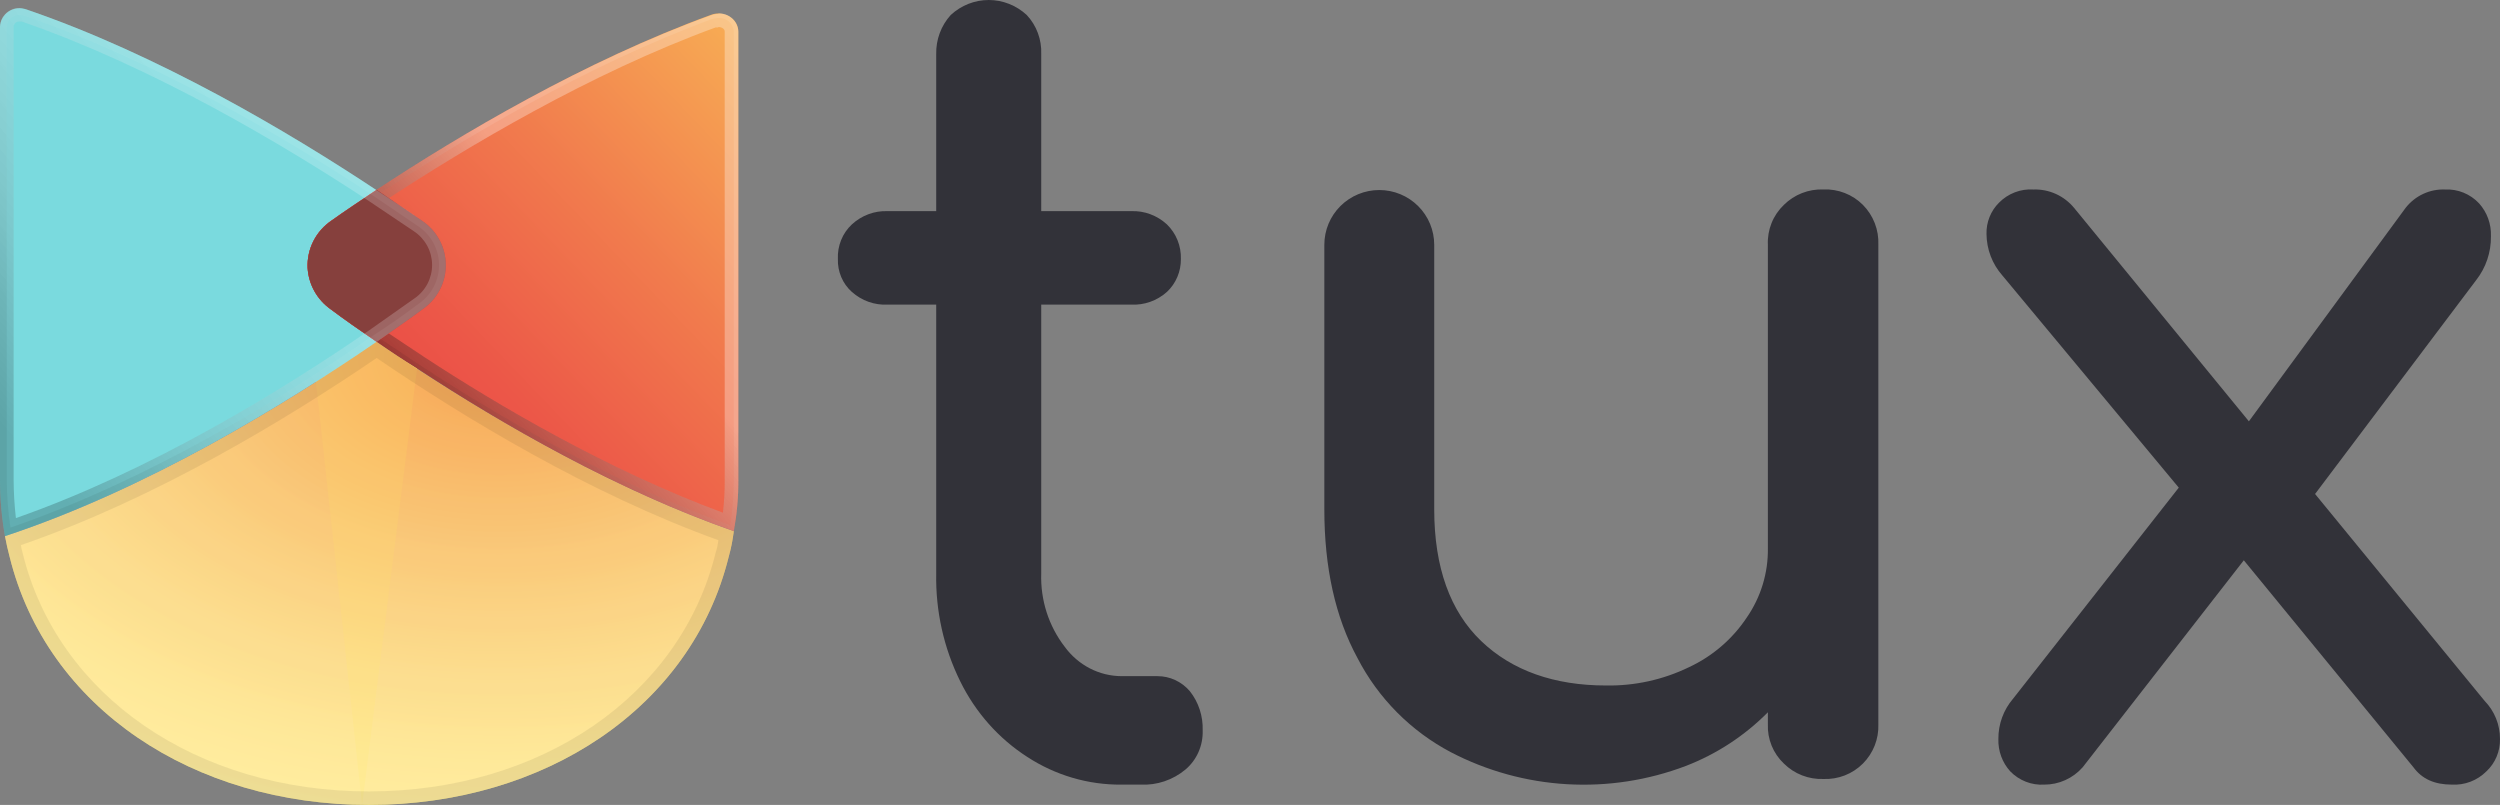 <svg width="264" height="85" viewBox="0 0 264 85" fill="none" xmlns="http://www.w3.org/2000/svg">
<rect x="0" y="0" width="264" height="85" fill="#808080" stroke="none"/>
<path d="M125.646 72.986C126.57 74.152 127.052 75.624 127.003 77.129C127.028 77.918 126.877 78.703 126.559 79.422C126.242 80.141 125.768 80.774 125.174 81.272C123.84 82.376 122.162 82.939 120.455 82.856H118.449C114.923 82.891 111.462 81.876 108.48 79.931C105.458 77.99 103.01 75.229 101.401 71.95C99.659 68.427 98.788 64.513 98.864 60.557V32.167H93.732C92.353 32.238 91.001 31.758 89.956 30.826C89.475 30.398 89.092 29.864 88.837 29.263C88.582 28.662 88.46 28.009 88.481 27.354C88.45 26.669 88.566 25.987 88.821 25.355C89.076 24.723 89.464 24.157 89.956 23.698C90.992 22.745 92.345 22.242 93.732 22.297H98.864V5.725C98.829 4.19 99.38 2.702 100.398 1.582C101.501 0.563 102.929 0 104.409 0C105.889 0 107.317 0.563 108.421 1.582C108.936 2.129 109.337 2.778 109.601 3.491C109.865 4.203 109.985 4.963 109.954 5.725V22.297H119.452C120.839 22.242 122.192 22.745 123.228 23.698C123.71 24.165 124.092 24.732 124.346 25.362C124.6 25.992 124.722 26.671 124.702 27.354C124.708 28.007 124.579 28.654 124.325 29.253C124.071 29.852 123.697 30.388 123.228 30.826C122.183 31.758 120.831 32.238 119.452 32.167H109.954V60.557C109.861 63.359 110.74 66.103 112.432 68.295C113.134 69.258 114.043 70.04 115.087 70.579C116.131 71.118 117.282 71.4 118.449 71.402H122.225C122.871 71.399 123.511 71.539 124.101 71.812C124.691 72.086 125.218 72.486 125.646 72.986Z" fill="#323239"/>
<path d="M196.721 21.632C197.269 22.185 197.696 22.845 197.977 23.57C198.258 24.295 198.386 25.07 198.353 25.846V76.481C198.381 77.248 198.251 78.012 197.97 78.727C197.689 79.441 197.264 80.091 196.721 80.635C196.177 81.179 195.525 81.605 194.807 81.885C194.089 82.164 193.321 82.292 192.551 82.261C191.781 82.289 191.013 82.159 190.296 81.879C189.579 81.6 188.927 81.176 188.381 80.635C187.817 80.103 187.375 79.457 187.083 78.74C186.791 78.024 186.656 77.253 186.688 76.481V75.216C184.24 77.689 181.295 79.618 178.046 80.876C174.039 82.401 169.752 83.062 165.47 82.812C161.188 82.563 157.008 81.411 153.206 79.431C148.98 77.201 145.542 73.734 143.355 69.497C140.998 65.162 139.85 59.924 139.85 53.782V25.846C139.85 25.087 140 24.336 140.291 23.634C140.583 22.933 141.01 22.296 141.549 21.759C142.088 21.223 142.727 20.797 143.431 20.506C144.135 20.216 144.89 20.067 145.652 20.067C146.413 20.067 147.168 20.216 147.872 20.506C148.576 20.797 149.215 21.223 149.754 21.759C150.293 22.296 150.72 22.933 151.012 23.634C151.303 24.336 151.454 25.087 151.454 25.846V53.782C151.454 59.924 153.146 64.56 156.409 67.69C159.673 70.821 164.145 72.387 169.585 72.387C172.617 72.442 175.62 71.782 178.348 70.46C180.828 69.307 182.94 67.494 184.452 65.222C185.947 63.065 186.729 60.497 186.688 57.877V25.846C186.652 25.064 186.784 24.283 187.076 23.556C187.368 22.829 187.813 22.173 188.381 21.632C188.927 21.091 189.579 20.667 190.296 20.387C191.013 20.108 191.781 19.978 192.551 20.006C193.321 19.974 194.089 20.102 194.807 20.382C195.525 20.662 196.177 21.088 196.721 21.632Z" fill="#323239"/>
<path d="M263.999 78.045C264.011 78.684 263.889 79.319 263.642 79.907C263.395 80.495 263.028 81.023 262.565 81.455C262.087 81.933 261.515 82.305 260.888 82.546C260.261 82.787 259.592 82.892 258.923 82.856C257.071 82.856 255.757 82.247 254.862 81.029L236.946 59.167L219.926 81.029C219.413 81.608 218.787 82.07 218.087 82.384C217.387 82.699 216.63 82.86 215.865 82.856C215.205 82.895 214.543 82.791 213.925 82.549C213.308 82.308 212.747 81.935 212.282 81.455C211.442 80.53 210.991 79.305 211.028 78.045C211.016 76.478 211.568 74.961 212.581 73.782L230.078 51.495L211.446 29.085C210.382 27.881 209.787 26.321 209.774 24.701C209.759 24.09 209.869 23.483 210.095 22.917C210.321 22.351 210.659 21.839 211.088 21.412C211.562 20.928 212.132 20.552 212.761 20.311C213.389 20.069 214.06 19.967 214.73 20.012C215.545 19.983 216.356 20.143 217.101 20.481C217.845 20.818 218.505 21.324 219.03 21.96L237.483 44.492L254.026 21.96C254.523 21.323 255.161 20.814 255.887 20.476C256.613 20.137 257.408 19.978 258.206 20.012C258.871 19.98 259.535 20.094 260.153 20.346C260.771 20.598 261.329 20.983 261.789 21.473C262.638 22.417 263.089 23.664 263.043 24.944C263.067 26.624 262.518 28.26 261.491 29.572L244.471 52.164L262.386 74.026C262.901 74.555 263.309 75.182 263.585 75.872C263.862 76.561 264.002 77.3 263.999 78.045Z" fill="#323239"/>
<path d="M0.527 56.617C0.671 57.379 0.815 58.045 1.007 58.76C4.942 74.761 20.439 85 38.959 85C57.48 85 73.025 74.761 76.96 58.76C77.205 57.886 77.381 56.994 77.487 56.093C63.141 51.092 49.083 42.473 39.775 36.091C30.131 42.711 15.401 51.712 0.527 56.617Z" fill="#FFE45C"/>
<path d="M76.097 1.421C76.438 1.46 76.765 1.574 77.056 1.754C76.765 1.574 76.438 1.46 76.097 1.421Z" fill="#FFE45C"/>
<g style="mix-blend-mode:multiply" opacity="0.3">
<path style="mix-blend-mode:multiply" opacity="0.3" d="M0.527 56.616C0.671 57.378 0.815 58.045 1.007 58.759C4.942 74.76 20.439 84.999 38.959 84.999C57.48 84.999 73.025 74.76 76.96 58.759C77.205 57.885 77.381 56.993 77.487 56.092C63.141 51.092 49.083 42.472 39.775 36.091C30.131 42.71 15.401 51.711 0.527 56.616Z" fill="url(#paint0_radial)"/>
<path style="mix-blend-mode:multiply" opacity="0.3" d="M76.096 1.421C76.437 1.46 76.764 1.574 77.055 1.754C76.764 1.574 76.437 1.46 76.096 1.421Z" fill="url(#paint1_radial)"/>
</g>
<g style="mix-blend-mode:multiply">
<path d="M44.046 38.901L38.24 84.999L32.051 28.328H32.483C32.542 29.192 32.792 30.032 33.215 30.789C33.638 31.546 34.223 32.202 34.93 32.709C36.321 33.757 38 34.9 39.776 36.138C41.551 37.377 42.51 37.948 44.046 38.901Z" fill="#FFE45C"/>
</g>
<path d="M44.621 32.664C43.23 33.712 41.551 34.855 39.775 36.093C30.131 42.712 15.402 51.713 0.528 56.618C0.179 54.653 0.003 52.661 0 50.666L0 2.804C0.017 2.483 0.11 2.171 0.272 1.892C0.433 1.613 0.659 1.376 0.93 1.2C1.201 1.024 1.51 0.913 1.832 0.878C2.154 0.842 2.479 0.882 2.783 0.995C16.697 5.757 30.515 13.948 39.775 20.091C41.503 21.235 43.134 22.282 44.526 23.282C45.303 23.794 45.942 24.486 46.387 25.3C46.832 26.113 47.07 27.022 47.08 27.948C47.089 28.873 46.87 29.787 46.441 30.609C46.013 31.431 45.388 32.137 44.621 32.664Z" fill="#7ADADE"/>
<path d="M77.968 3.326V50.711C77.978 52.515 77.817 54.317 77.489 56.092C65.206 51.806 53.115 44.853 44.047 38.9C42.511 37.948 41.12 36.995 39.776 36.09C38.433 35.186 36.322 33.709 34.93 32.662C34.224 32.154 33.638 31.498 33.215 30.741C32.793 29.984 32.543 29.144 32.483 28.28C32.439 27.3 32.65 26.325 33.095 25.45C33.541 24.574 34.206 23.827 35.026 23.28C36.418 22.28 38.049 21.232 39.776 20.041C48.653 14.184 61.751 6.421 75.09 1.564C76.481 1.04 77.968 1.992 77.968 3.326Z" fill="url(#paint2_linear)"/>
<g style="mix-blend-mode:multiply" opacity="0.3">
<path style="mix-blend-mode:multiply" opacity="0.3" d="M75.857 1.898C76.059 1.885 76.261 1.911 76.453 1.976C76.644 2.041 76.82 2.143 76.972 2.276C77.123 2.408 77.247 2.57 77.336 2.75C77.424 2.93 77.476 3.126 77.489 3.326V50.711C77.482 52.306 77.354 53.898 77.105 55.473C64.534 50.949 52.347 43.806 44.286 38.52L40.064 35.71L35.218 32.281C34.511 31.799 33.934 31.151 33.539 30.395C33.143 29.639 32.941 28.798 32.951 27.946C32.96 27.094 33.181 26.258 33.593 25.51C34.005 24.763 34.596 24.128 35.314 23.661L40.064 20.471C48.748 14.756 61.895 6.898 75.234 1.993L75.857 1.898ZM75.857 1.421C75.595 1.422 75.335 1.471 75.09 1.564C61.751 6.422 48.653 14.184 39.776 20.042C38.049 21.233 36.418 22.28 35.026 23.28C34.206 23.827 33.541 24.574 33.095 25.45C32.65 26.326 32.439 27.301 32.483 28.281C32.543 29.144 32.793 29.985 33.215 30.742C33.638 31.499 34.224 32.154 34.93 32.662C36.322 33.71 38.001 34.853 39.776 36.091C41.551 37.329 42.511 37.948 44.047 38.901C53.115 44.853 65.206 51.806 77.489 56.093C77.817 54.317 77.978 52.516 77.968 50.711V3.326C77.956 3.063 77.892 2.806 77.779 2.568C77.666 2.33 77.507 2.116 77.311 1.939C77.115 1.762 76.885 1.625 76.636 1.537C76.387 1.448 76.122 1.409 75.857 1.421Z" fill="url(#paint3_linear)"/>
</g>
<path style="mix-blend-mode:overlay" opacity="0.3" d="M75.857 2.85C76.193 2.85 76.529 3.041 76.529 3.326V50.711C76.538 51.857 76.474 53.002 76.337 54.14C64.246 49.663 52.587 42.806 44.814 37.71L40.592 34.9L35.794 31.519C35.244 31.145 34.789 30.649 34.464 30.07C34.139 29.492 33.954 28.847 33.923 28.186C33.884 27.447 34.041 26.711 34.377 26.051C34.714 25.391 35.219 24.829 35.842 24.423L40.592 21.233C49.228 15.565 62.279 7.755 75.569 2.898H75.857V2.85ZM75.857 1.469C75.595 1.47 75.335 1.518 75.09 1.612C61.751 6.422 48.653 14.184 39.776 20.042C38.049 21.233 36.418 22.28 35.026 23.28C34.206 23.827 33.541 24.574 33.095 25.45C32.65 26.326 32.439 27.301 32.483 28.281C32.543 29.144 32.793 29.985 33.215 30.742C33.638 31.499 34.224 32.154 34.93 32.662C36.322 33.71 38.001 34.853 39.776 36.091C41.551 37.329 42.511 37.948 44.047 38.901C53.115 44.853 65.206 51.806 77.489 56.093C77.817 54.317 77.978 52.516 77.968 50.711V3.326C77.956 3.063 77.892 2.806 77.779 2.568C77.666 2.33 77.507 2.116 77.311 1.939C77.115 1.762 76.885 1.625 76.636 1.537C76.387 1.448 76.122 1.409 75.857 1.421V1.469Z" fill="url(#paint4_linear)"/>
<path d="M44.621 32.662C43.23 33.71 41.55 34.853 39.775 36.091C37.952 34.853 36.321 33.71 34.929 32.662C34.213 32.164 33.62 31.511 33.196 30.752C32.772 29.993 32.528 29.148 32.482 28.281C32.443 27.302 32.655 26.328 33.1 25.453C33.545 24.578 34.208 23.831 35.025 23.28C36.417 22.28 38 21.233 39.775 20.042L44.525 23.28C45.302 23.792 45.942 24.485 46.387 25.298C46.832 26.111 47.07 27.02 47.079 27.946C47.089 28.872 46.87 29.785 46.441 30.608C46.013 31.43 45.388 32.135 44.621 32.662Z" fill="#EA4A46"/>
<path d="M44.621 32.662C43.23 33.71 41.55 34.853 39.775 36.091C37.952 34.853 36.321 33.71 34.929 32.662C34.213 32.164 33.62 31.511 33.196 30.752C32.772 29.993 32.528 29.148 32.482 28.281C32.443 27.302 32.655 26.328 33.1 25.453C33.545 24.578 34.208 23.831 35.025 23.28C36.417 22.28 38 21.233 39.775 20.042L44.525 23.28C45.302 23.792 45.942 24.485 46.387 25.298C46.832 26.111 47.07 27.02 47.079 27.946C47.089 28.872 46.87 29.785 46.441 30.608C46.013 31.43 45.388 32.135 44.621 32.662Z" fill="#86403D"/>
<g style="mix-blend-mode:overlay" opacity="0.24">
<path style="mix-blend-mode:overlay" opacity="0.24" d="M2.063 1.563L2.543 1.659C16.409 6.421 30.227 14.612 39.392 20.66L44.094 23.851C44.782 24.295 45.349 24.901 45.745 25.616C46.14 26.33 46.352 27.13 46.361 27.945C46.371 28.76 46.178 29.564 45.799 30.287C45.42 31.01 44.867 31.629 44.19 32.09C42.606 33.28 40.975 34.423 39.344 35.471C29.892 41.995 15.642 50.71 1.104 55.711C0.853 54.039 0.725 52.352 0.72 50.663V2.801C0.744 2.465 0.896 2.149 1.146 1.92C1.395 1.69 1.723 1.562 2.063 1.563ZM2.063 0.849C1.798 0.843 1.535 0.888 1.288 0.983C1.041 1.077 0.816 1.22 0.624 1.401C0.432 1.582 0.279 1.799 0.172 2.04C0.065 2.28 0.006 2.539 0 2.801L0 50.663C0.003 52.658 0.179 54.65 0.528 56.615C15.402 51.71 30.131 42.709 39.775 36.09C41.551 34.852 43.23 33.709 44.621 32.661C45.388 32.134 46.013 31.428 46.441 30.606C46.87 29.784 47.089 28.87 47.08 27.945C47.07 27.019 46.832 26.11 46.387 25.297C45.942 24.483 45.303 23.791 44.526 23.279C43.134 22.279 41.503 21.232 39.775 20.089C30.515 13.945 16.697 5.754 2.783 0.992L2.063 0.849Z" fill="url(#paint5_linear)"/>
</g>
<path style="mix-blend-mode:multiply" opacity="0.2" d="M2.063 2.278H2.303C16.073 7.04 29.844 15.231 38.96 21.232L43.71 24.422C44.296 24.811 44.778 25.337 45.112 25.953C45.447 26.569 45.625 27.258 45.629 27.958C45.634 28.658 45.466 29.348 45.14 29.969C44.813 30.59 44.339 31.122 43.758 31.518L38.96 34.899C29.7 41.281 15.833 49.758 1.679 54.711C1.525 53.367 1.445 52.015 1.439 50.663V2.801C1.445 2.726 1.466 2.653 1.501 2.586C1.536 2.519 1.583 2.459 1.641 2.411C1.699 2.362 1.767 2.325 1.839 2.302C1.911 2.279 1.987 2.271 2.063 2.278ZM2.063 0.849C1.798 0.843 1.535 0.888 1.288 0.983C1.041 1.077 0.816 1.22 0.624 1.401C0.432 1.582 0.279 1.799 0.172 2.04C0.065 2.28 0.006 2.539 0 2.801L0 50.663C0.003 52.658 0.179 54.65 0.528 56.615C15.402 51.71 30.131 42.709 39.775 36.09C41.551 34.852 43.23 33.709 44.621 32.661C45.388 32.134 46.013 31.428 46.441 30.606C46.87 29.784 47.089 28.87 47.08 27.945C47.07 27.019 46.832 26.11 46.387 25.297C45.942 24.483 45.303 23.791 44.526 23.279C43.134 22.279 41.503 21.232 39.775 20.089C30.515 13.945 16.697 5.754 2.783 0.992L2.063 0.849Z" fill="url(#paint6_linear)"/>
<g style="mix-blend-mode:multiply" opacity="0.9">
<path style="mix-blend-mode:multiply" opacity="0.4" d="M0.527 56.616C0.671 57.378 0.815 58.045 1.007 58.759C4.942 74.76 20.439 84.999 38.959 84.999C57.48 84.999 73.025 74.76 76.96 58.759C77.205 57.885 77.381 56.993 77.487 56.092C63.141 51.092 49.083 42.472 39.775 36.091C30.131 42.71 15.401 51.711 0.527 56.616Z" fill="url(#paint7_radial)"/>
<path style="mix-blend-mode:multiply" opacity="0.4" d="M76.096 1.421C76.437 1.46 76.764 1.574 77.055 1.754C76.764 1.574 76.437 1.46 76.096 1.421Z" fill="url(#paint8_radial)"/>
</g>
<g style="mix-blend-mode:multiply" opacity="0.1">
<path style="mix-blend-mode:multiply" opacity="0.7" d="M39.775 37.805C48.843 43.996 62.134 52.092 75.856 57.045C75.806 57.498 75.71 57.945 75.568 58.378C71.874 73.427 57.144 83.571 38.959 83.571C20.775 83.571 6.093 73.475 2.399 58.426C2.317 58.144 2.253 57.858 2.207 57.569C16.409 52.663 30.275 44.282 39.775 37.805ZM39.775 36.091C30.131 42.71 15.401 51.711 0.527 56.616C0.671 57.378 0.815 58.045 1.007 58.759C4.942 74.76 20.439 84.999 38.959 84.999C57.48 84.999 73.025 74.76 76.96 58.759C77.205 57.885 77.381 56.993 77.487 56.092C63.141 51.092 49.083 42.472 39.775 36.091Z" fill="url(#paint9_linear)"/>
<path style="mix-blend-mode:multiply" opacity="0.1" d="M76.096 1.421C76.437 1.46 76.764 1.574 77.055 1.754C76.764 1.574 76.437 1.46 76.096 1.421Z" fill="url(#paint10_linear)"/>
</g>
<defs>
<radialGradient id="paint0_radial" cx="0" cy="0" r="1" gradientUnits="userSpaceOnUse" gradientTransform="translate(52.696 37.441) scale(84.013 55.036)">
<stop stop-color="#EA4A46"/>
<stop offset="0.09" stop-color="#ED605C"/>
<stop offset="0.38" stop-color="#F4A3A1"/>
<stop offset="0.62" stop-color="#FAD5D4"/>
<stop offset="0.81" stop-color="#FEF4F3"/>
<stop offset="0.91" stop-color="white"/>
</radialGradient>
<radialGradient id="paint1_radial" cx="0" cy="0" r="1" gradientUnits="userSpaceOnUse" gradientTransform="translate(76.307 1.578) scale(0.345 0.343)">
<stop stop-color="white"/>
<stop offset="1"/>
</radialGradient>
<linearGradient id="paint2_linear" x1="37.161" y1="57.683" x2="113.703" y2="-15.709" gradientUnits="userSpaceOnUse">
<stop offset="0.12" stop-color="#EA4A46"/>
<stop offset="0.22" stop-color="#EC5748"/>
<stop offset="0.41" stop-color="#F17B4D"/>
<stop offset="0.67" stop-color="#F8B455"/>
<stop offset="0.86" stop-color="#FFE45C"/>
</linearGradient>
<linearGradient id="paint3_linear" x1="47.074" y1="47.325" x2="87.1" y2="13.49" gradientUnits="userSpaceOnUse">
<stop/>
<stop offset="0.09" stop-color="#292929"/>
<stop offset="0.28" stop-color="#919191"/>
<stop offset="0.47" stop-color="white"/>
</linearGradient>
<linearGradient id="paint4_linear" x1="47.074" y1="47.325" x2="87.1" y2="13.49" gradientUnits="userSpaceOnUse">
<stop/>
<stop offset="0.09" stop-color="#292929"/>
<stop offset="0.28" stop-color="#919191"/>
<stop offset="0.47" stop-color="white"/>
</linearGradient>
<linearGradient id="paint5_linear" x1="32.55" y1="8.778" x2="-9.717" y2="44.506" gradientUnits="userSpaceOnUse">
<stop offset="0.13" stop-color="white"/>
<stop offset="0.22" stop-color="#FCFCFC"/>
<stop offset="0.29" stop-color="#F1F1F1"/>
<stop offset="0.36" stop-color="#E0E0E0"/>
<stop offset="0.43" stop-color="#C7C7C7"/>
<stop offset="0.5" stop-color="#A7A7A7"/>
<stop offset="0.56" stop-color="#818181"/>
<stop offset="0.62" stop-color="#525252"/>
<stop offset="0.68" stop-color="#1E1E1E"/>
<stop offset="0.71"/>
</linearGradient>
<linearGradient id="paint6_linear" x1="32.55" y1="8.778" x2="-9.717" y2="44.506" gradientUnits="userSpaceOnUse">
<stop offset="0.13" stop-color="white"/>
<stop offset="0.2" stop-color="#FAFAFA"/>
<stop offset="0.29" stop-color="#EBEBEB"/>
<stop offset="0.39" stop-color="#D1D1D1"/>
<stop offset="0.5" stop-color="#AEAEAE"/>
<stop offset="0.62" stop-color="#818181"/>
<stop offset="0.73" stop-color="#4A4A4A"/>
<stop offset="0.85" stop-color="#0A0A0A"/>
<stop offset="0.87"/>
</linearGradient>
<radialGradient id="paint7_radial" cx="0" cy="0" r="1" gradientUnits="userSpaceOnUse" gradientTransform="translate(52.696 37.441) scale(84.013 55.036)">
<stop stop-color="#EA4A46"/>
<stop offset="0.09" stop-color="#ED605C"/>
<stop offset="0.38" stop-color="#F4A3A1"/>
<stop offset="0.62" stop-color="#FAD5D4"/>
<stop offset="0.81" stop-color="#FEF4F3"/>
<stop offset="0.91" stop-color="white"/>
</radialGradient>
<radialGradient id="paint8_radial" cx="0" cy="0" r="1" gradientUnits="userSpaceOnUse" gradientTransform="translate(76.307 1.578) scale(0.345 0.343)">
<stop stop-color="white"/>
<stop offset="1"/>
</radialGradient>
<linearGradient id="paint9_linear" x1="12431.1" y1="6164.85" x2="87.491" y2="6164.85" gradientUnits="userSpaceOnUse">
<stop offset="0.13" stop-color="white"/>
<stop offset="0.22" stop-color="#FCFCFC"/>
<stop offset="0.29" stop-color="#F1F1F1"/>
<stop offset="0.36" stop-color="#E0E0E0"/>
<stop offset="0.43" stop-color="#C7C7C7"/>
<stop offset="0.5" stop-color="#A7A7A7"/>
<stop offset="0.56" stop-color="#818181"/>
<stop offset="0.62" stop-color="#525252"/>
<stop offset="0.68" stop-color="#1E1E1E"/>
<stop offset="0.71"/>
</linearGradient>
<linearGradient id="paint10_linear" x1="230.171" y1="1.941" x2="228.328" y2="1.941" gradientUnits="userSpaceOnUse">
<stop offset="0.13" stop-color="white"/>
<stop offset="0.22" stop-color="#FCFCFC"/>
<stop offset="0.29" stop-color="#F1F1F1"/>
<stop offset="0.36" stop-color="#E0E0E0"/>
<stop offset="0.43" stop-color="#C7C7C7"/>
<stop offset="0.5" stop-color="#A7A7A7"/>
<stop offset="0.56" stop-color="#818181"/>
<stop offset="0.62" stop-color="#525252"/>
<stop offset="0.68" stop-color="#1E1E1E"/>
<stop offset="0.71"/>
</linearGradient>
</defs>
</svg>
